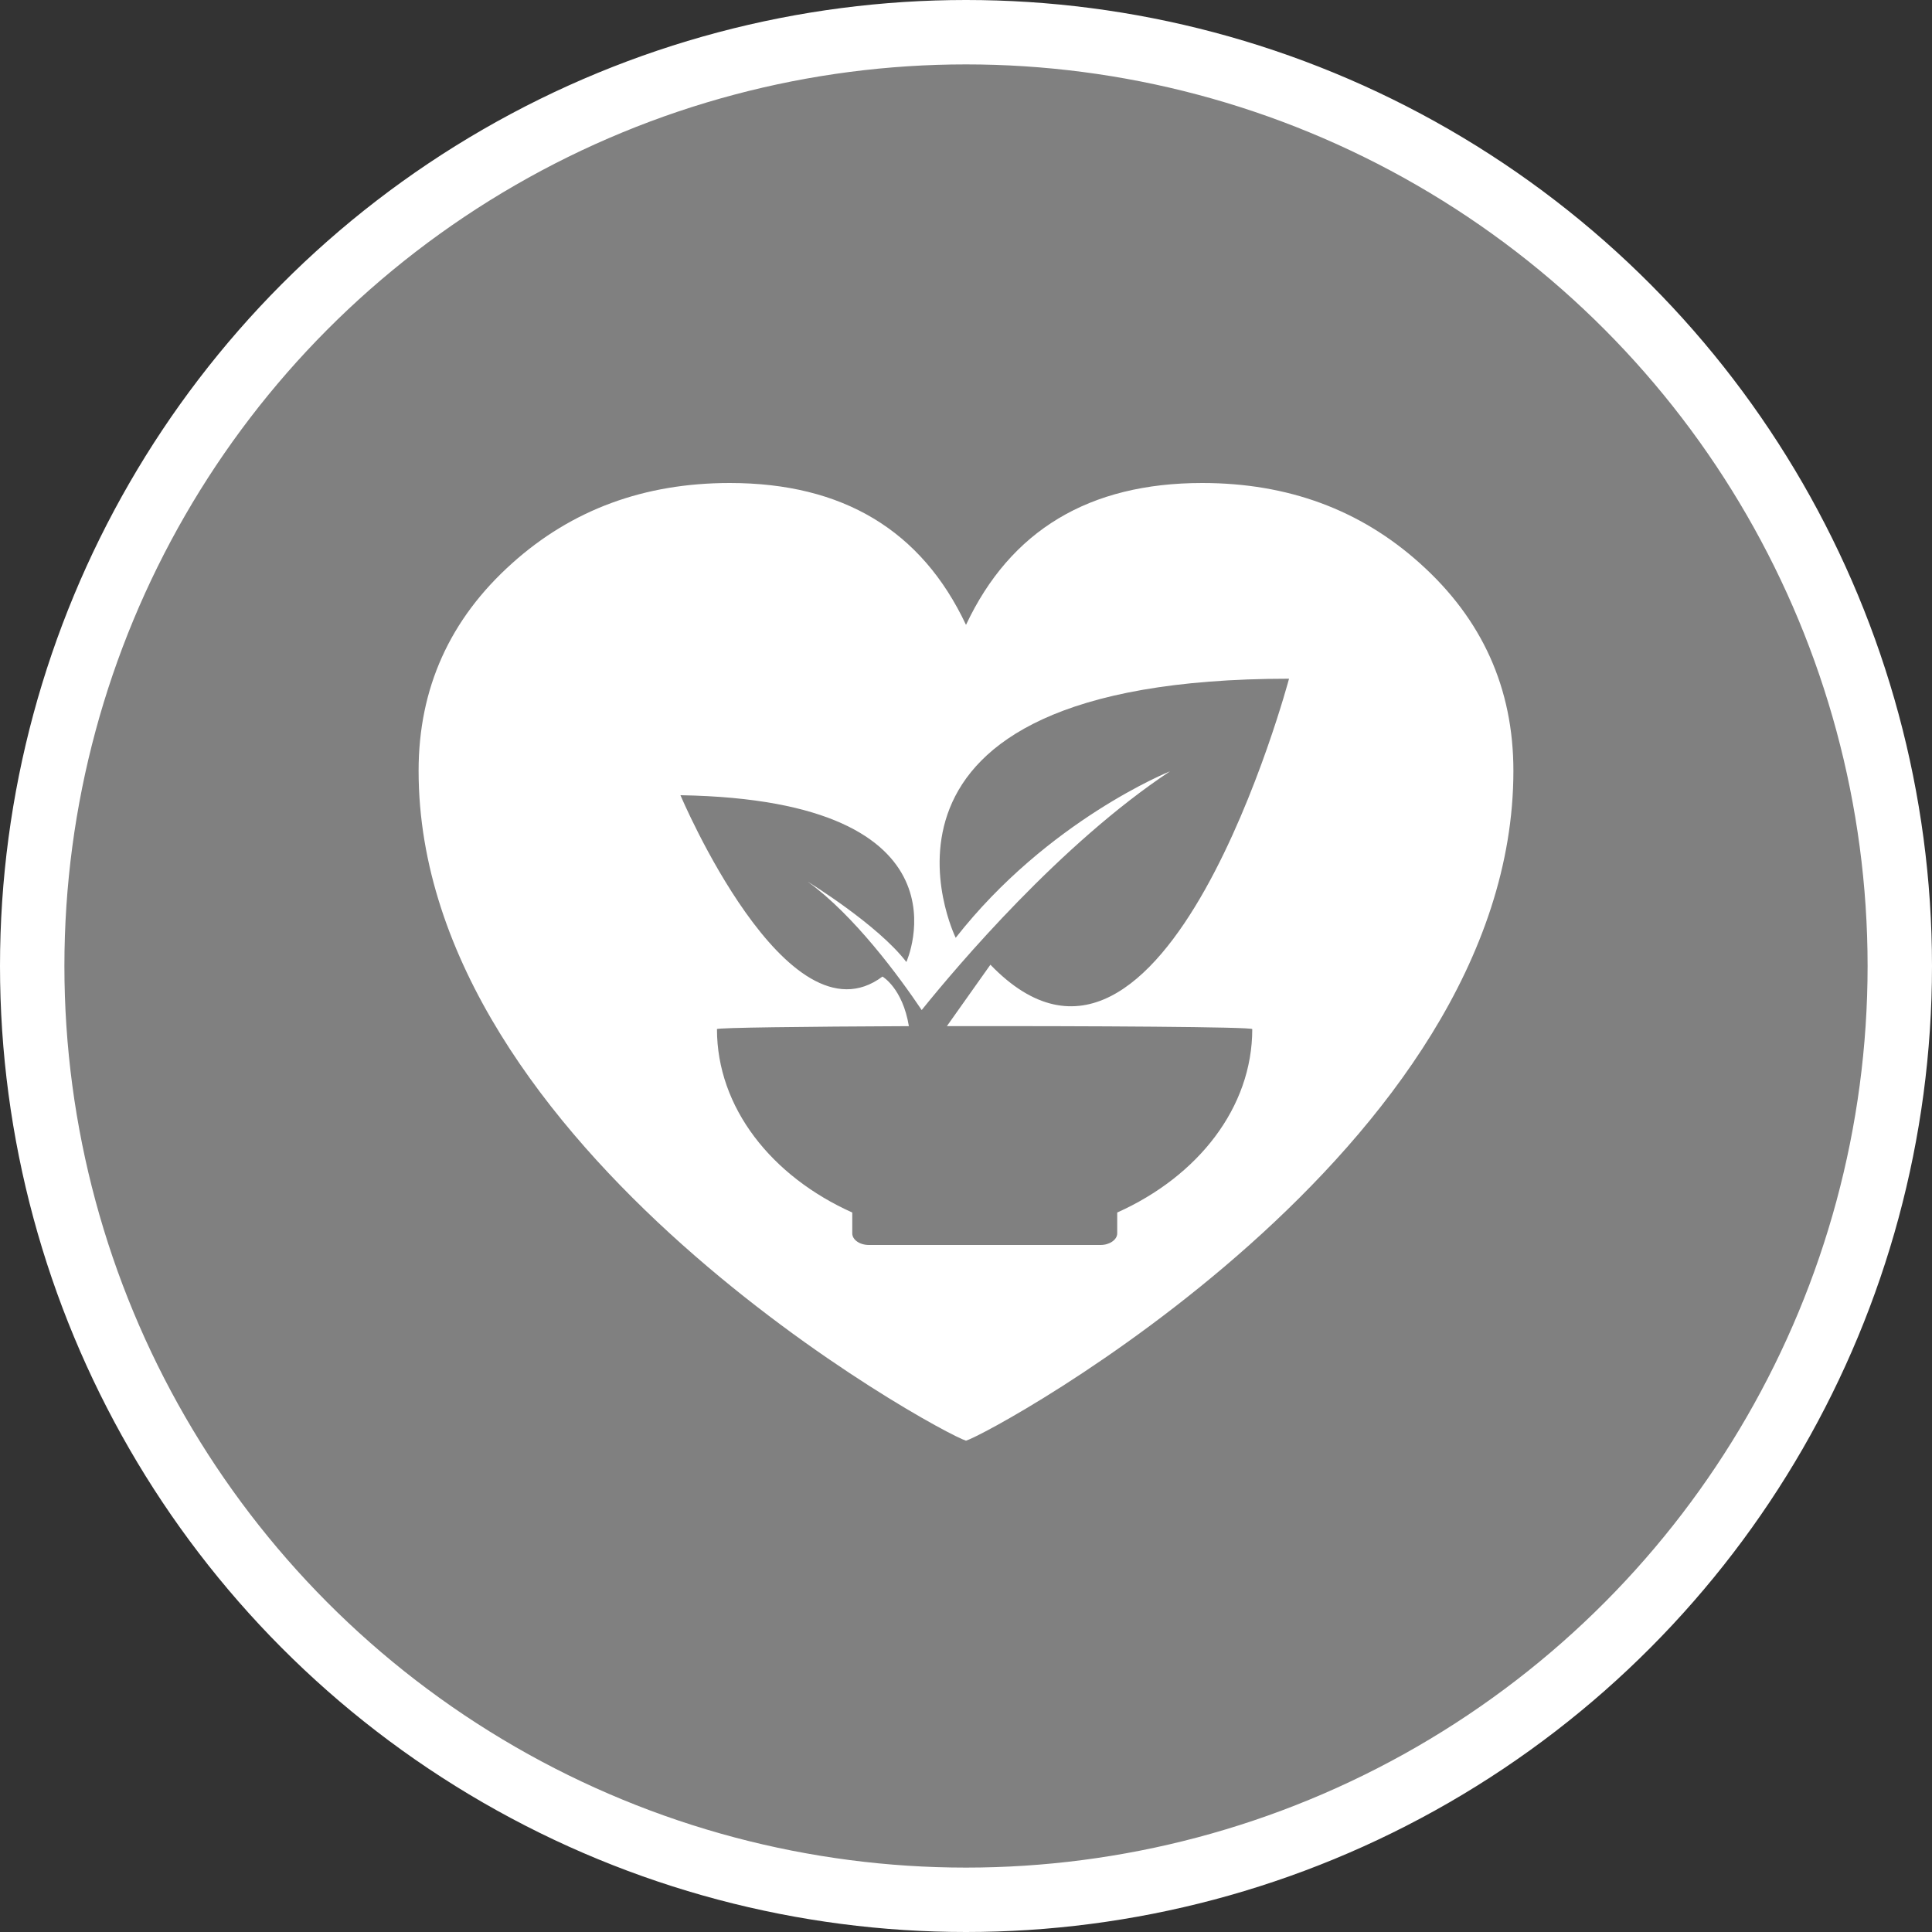 <?xml version="1.0" encoding="UTF-8" standalone="no"?>
<!-- Created with Inkscape (http://www.inkscape.org/) -->

<svg
   xmlns:dc="http://purl.org/dc/elements/1.1/"
   xmlns:cc="http://creativecommons.org/ns#"
   xmlns:rdf="http://www.w3.org/1999/02/22-rdf-syntax-ns#"
   xmlns:svg="http://www.w3.org/2000/svg"
   xmlns="http://www.w3.org/2000/svg"
   xmlns:xlink="http://www.w3.org/1999/xlink"
   xmlns:sodipodi="http://sodipodi.sourceforge.net/DTD/sodipodi-0.dtd"
   xmlns:inkscape="http://www.inkscape.org/namespaces/inkscape"
   width="30px"
   height="30px"
   version="1.1"
   id="svg8"
   inkscape:version="0.92.4 5da689c313, 2019-01-14"
   sodipodi:docname="container.svg">
  <rect width="100%" height="100%" fill="#333333" stroke="none"/>
  <defs
     id="defs2" />
  <sodipodi:namedview
     id="base"
     pagecolor="#ffffff"
     bordercolor="#666666"
     borderopacity="1.0"
     inkscape:pageopacity="0.0"
     inkscape:pageshadow="2"
     inkscape:zoom="13.049334"
     inkscape:cx="18.679046"
     inkscape:cy="12.165829"
     inkscape:document-units="px"
     inkscape:current-layer="layer1"
     showgrid="false"
     inkscape:snap-page="false"
     units="px"
     inkscape:window-width="1884"
     inkscape:window-height="1061"
     inkscape:window-x="0"
     inkscape:window-y="0"
     inkscape:window-maximized="1"
     fit-margin-top="0"
     fit-margin-left="0"
     fit-margin-right="0"
     fit-margin-bottom="0" />
    <circle
       style="color:#000000;clip-rule:nonzero;display:inline;overflow:visible;visibility:visible;opacity:1;isolation:auto;mix-blend-mode:normal;color-interpolation:sRGB;color-interpolation-filters:linearRGB;solid-color:#000000;solid-opacity:1;vector-effect:none;fill:#808080;fill-opacity:1;fill-rule:evenodd;stroke:#ffffff;stroke-width:1;stroke-linecap:butt;stroke-linejoin:miter;stroke-miterlimit:4;stroke-dasharray:none;stroke-dashoffset:0;stroke-opacity:1;marker:none;color-rendering:auto;image-rendering:auto;shape-rendering:auto;text-rendering:auto;enable-background:accumulate"
       id="path815"
       cx="15"
       cy="15"
       r="14.5" />
<g transform="translate(6.5,7.5)"><path fill-rule="evenodd" fill="#FFFFFF" fill-opacity="1" d="M 15.547 1.246 C 14.621 0.414 13.496 0 12.168 0 C 10.414 0 9.191 0.734 8.5 2.203 C 7.809 0.734 6.586 0 4.832 0 C 3.504 0 2.379 0.414 1.453 1.246 C 0.484 2.113 0 3.188 0 4.469 C 0 10.348 8.086 14.746 8.5 14.871 C 8.914 14.746 17 10.348 17 4.469 C 17 3.188 16.516 2.113 15.547 1.246 Z M 8.879 7.48 L 8.203 8.434 C 10.457 8.43 12.945 8.445 12.945 8.48 C 12.945 9.699 12.102 10.766 10.848 11.328 L 10.848 11.652 C 10.848 11.75 10.73 11.832 10.59 11.832 L 6.992 11.832 C 6.848 11.832 6.734 11.75 6.734 11.652 L 6.734 11.328 C 5.48 10.766 4.633 9.699 4.633 8.48 C 4.633 8.457 5.992 8.441 7.613 8.434 C 7.516 7.844 7.203 7.664 7.203 7.664 C 5.723 8.773 4.066 4.848 4.066 4.848 C 8.707 4.926 7.574 7.438 7.574 7.438 C 7.133 6.859 6.043 6.191 6.043 6.191 C 6.766 6.715 7.465 7.668 7.812 8.184 C 8.363 7.5 9.969 5.602 11.668 4.477 C 11.668 4.477 9.773 5.234 8.34 7.062 C 8.34 7.062 6.367 3.039 13.516 3.039 C 13.516 3.039 11.586 10.285 8.879 7.48 Z M 8.879 7.48 "/>
</g>
</svg>
